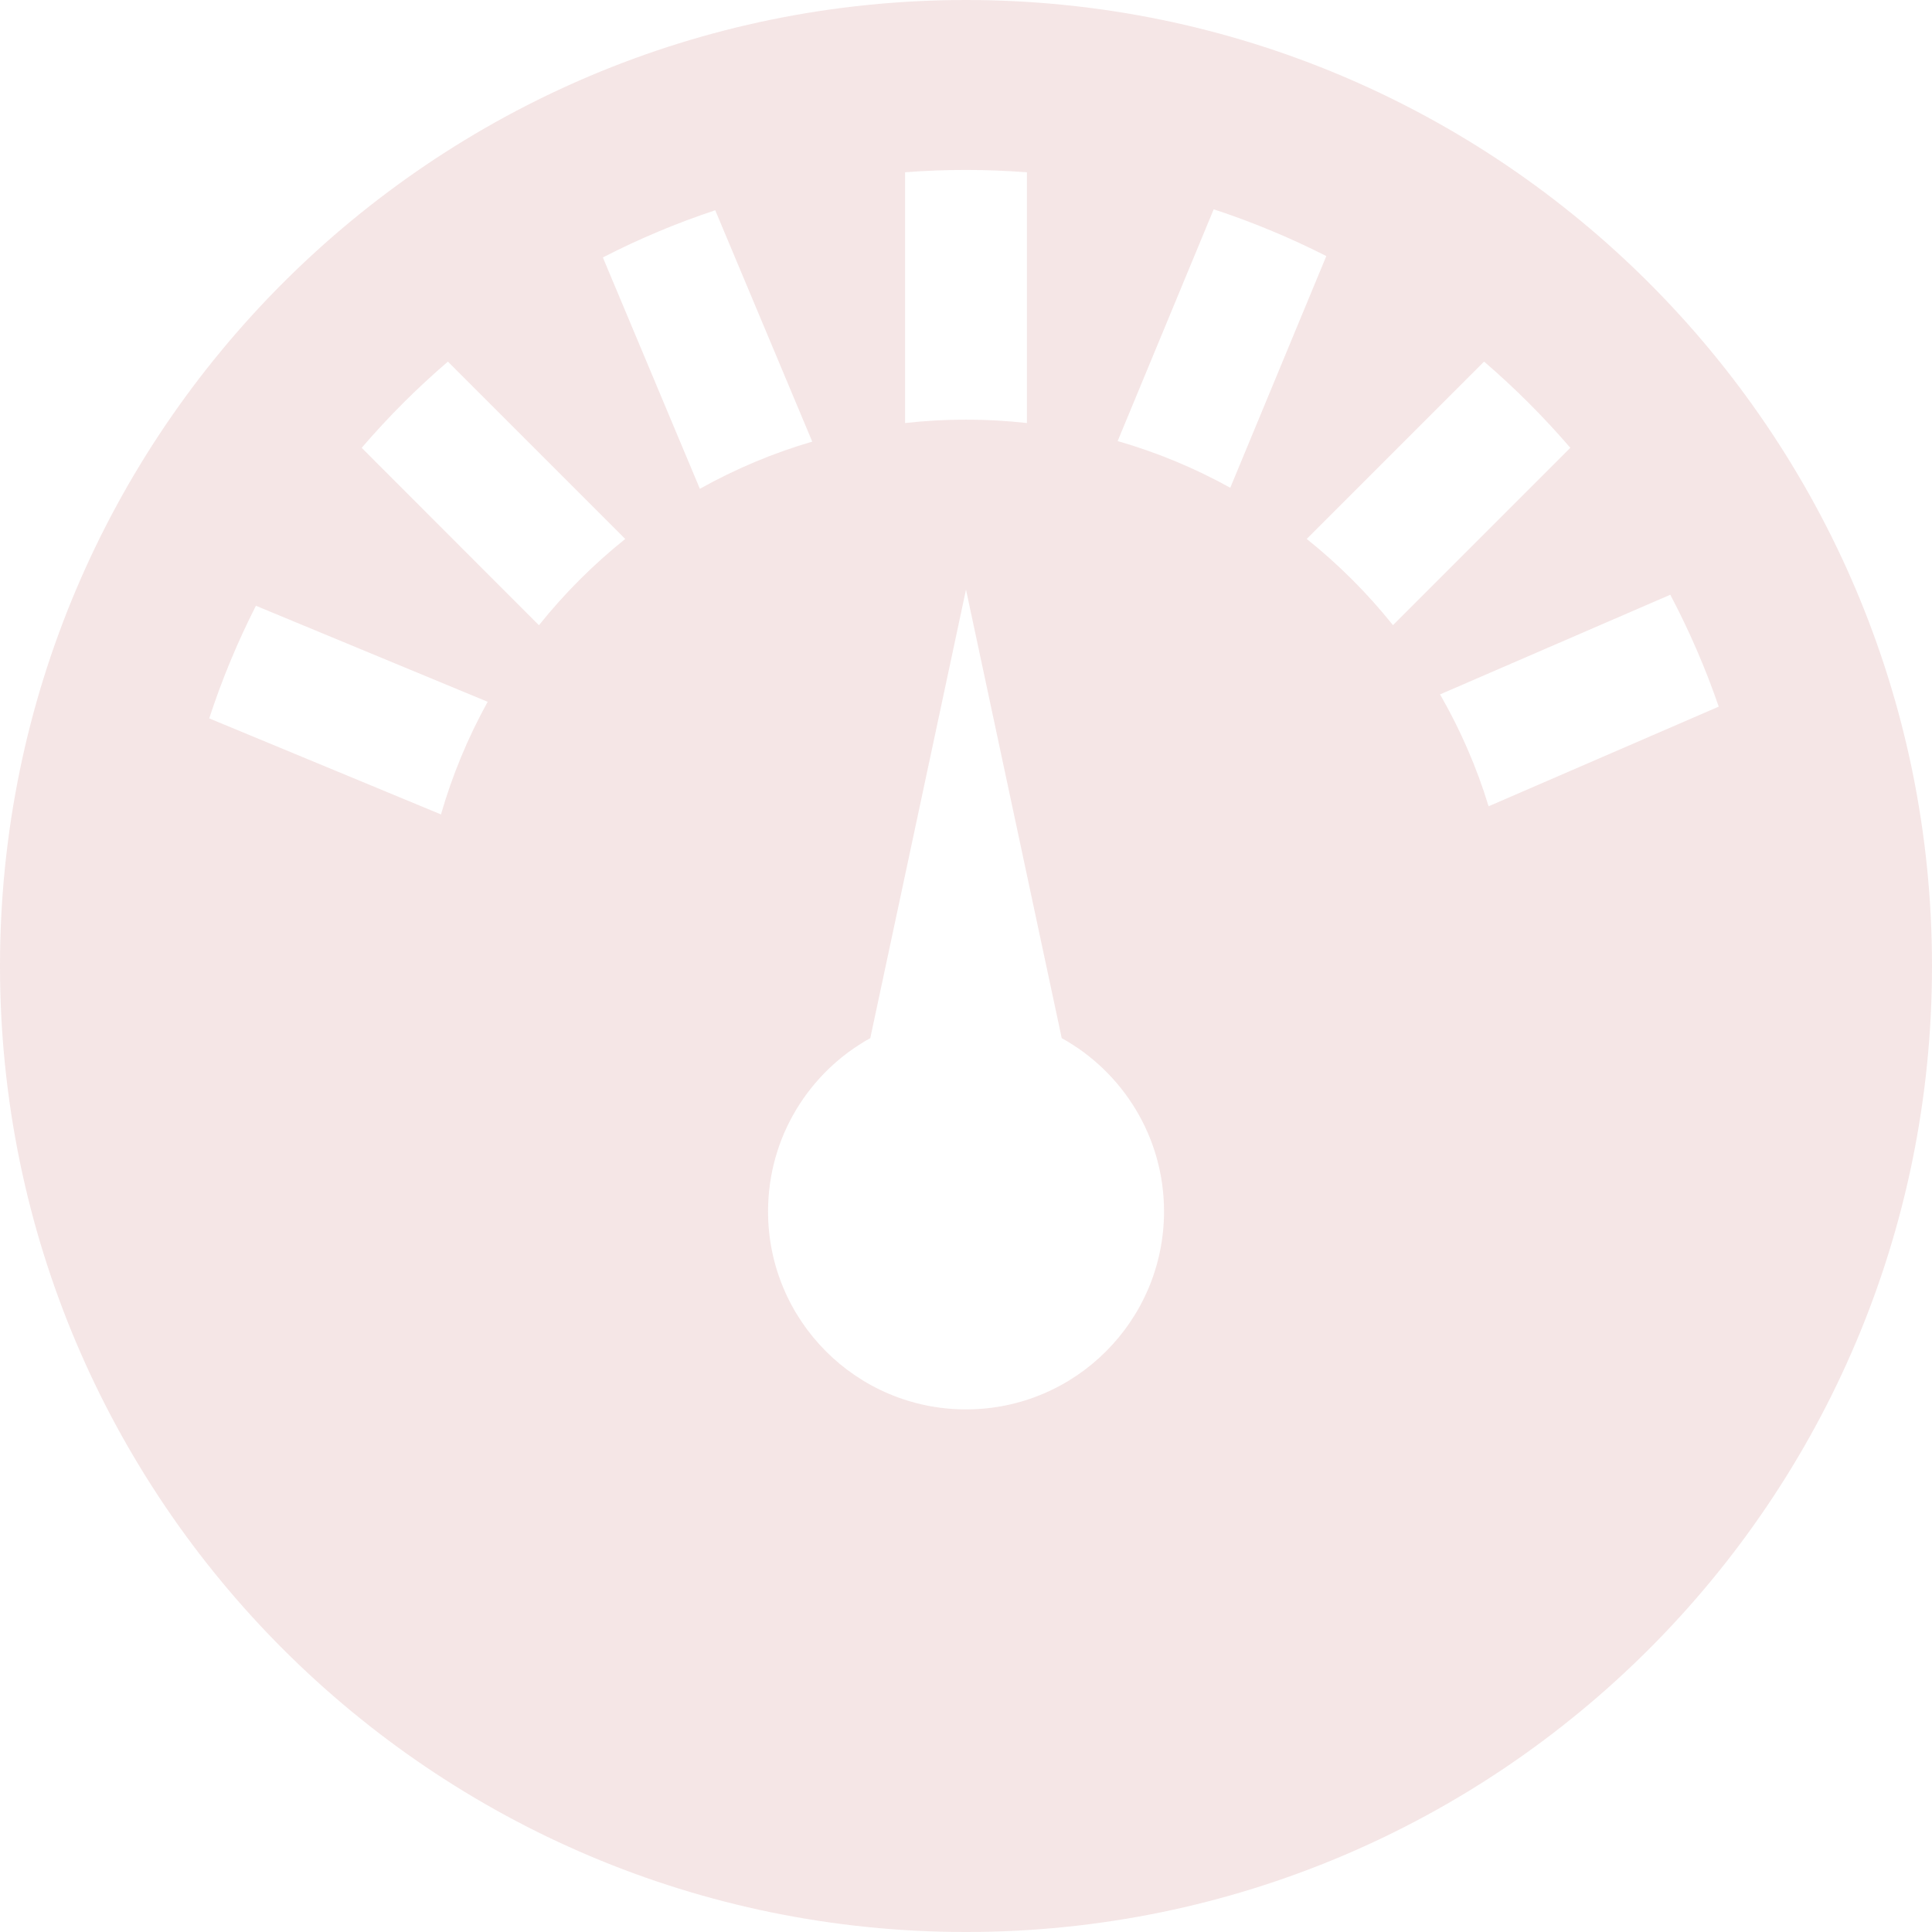 <svg xmlns="http://www.w3.org/2000/svg" width="24" height="24" viewBox="0 0 24 24">
<path fill="rgba(153, 0, 0, 0.10)" d="M12 0c-6.627 0-12 5.373-12 12s5.373 12 12 12 12-5.373 12-12-5.373-12-12-12zm-.757 2.14c.255-.02.51-.029.757-.029s.502.01.757.029v3.115c-.251-.028-.505-.042-.757-.042s-.506.014-.757.042v-3.115zm-5.765 7.977l-2.879-1.193c.156-.478.351-.948.58-1.399l2.879 1.193c-.245.443-.44.913-.58 1.399zm1.217-2.35l-2.202-2.204c.329-.383.688-.742 1.071-1.071l2.203 2.203c-.396.317-.755.676-1.072 1.072zm.794-4.569c.449-.231.918-.428 1.396-.586l1.205 2.874c-.486.142-.954.339-1.396.586l-1.205-2.874zm4.511 14.31c-1.358 0-2.459-1.101-2.459-2.459 0-.927.513-1.734 1.27-2.153l1.189-5.572 1.189 5.572c.757.419 1.271 1.226 1.271 2.153-.001 1.358-1.102 2.459-2.46 2.459zm1.884-12.029l1.193-2.879c.479.157.948.352 1.399.581l-1.193 2.878c-.444-.246-.913-.44-1.399-.58zm2.349 1.216l2.203-2.203c.383.329.742.688 1.071 1.071l-2.203 2.203c-.316-.395-.675-.754-1.071-1.071zm2.259 3.321c-.147-.483-.35-.95-.603-1.39l2.86-1.238c.235.445.437.912.602 1.39l-2.859 1.238z"/>
</svg>